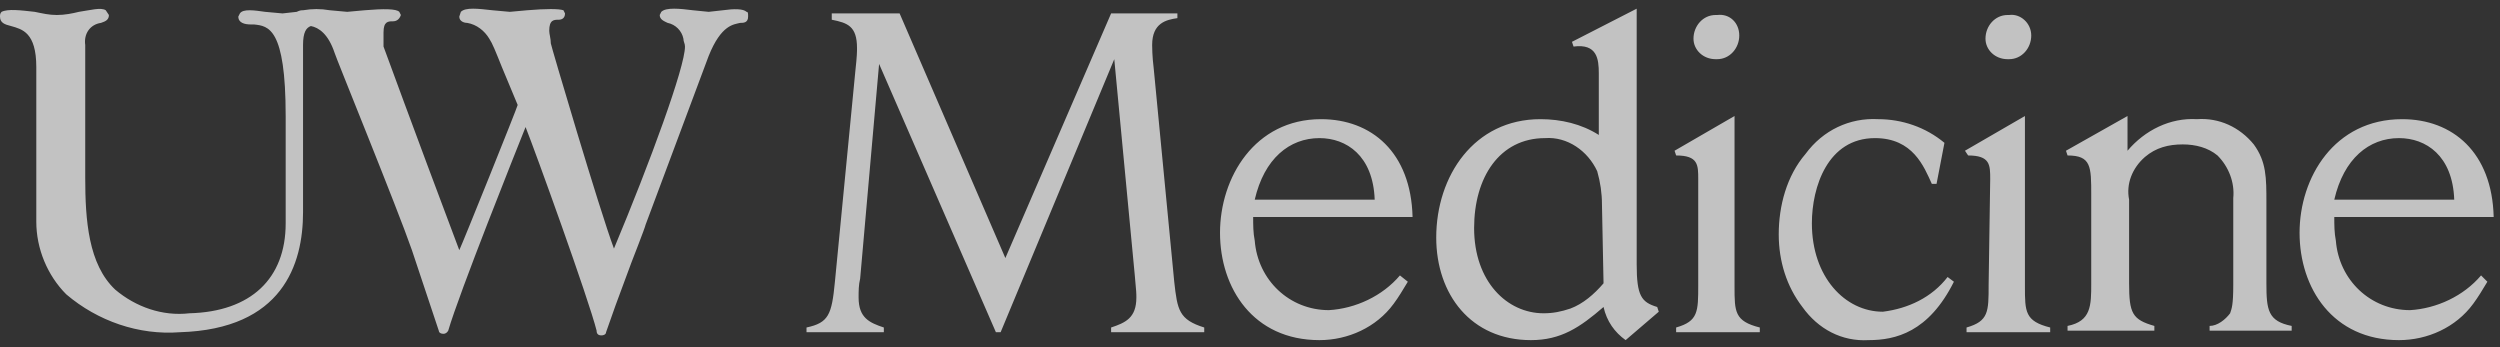 <?xml version="1.0" encoding="UTF-8"?>
<svg width="144px" height="20px" viewBox="0 0 144 20" version="1.1" xmlns="http://www.w3.org/2000/svg" xmlns:xlink="http://www.w3.org/1999/xlink">
    <rect x="0" y="0" width="144" height="20" fill="#333333" stroke="none"/>
    <!-- Generator: Sketch 55.2 (78181) - https://sketchapp.com -->
    <title>logo_UWMedicine</title>
    <desc>Created with Sketch.</desc>
    <g id="Page-1" stroke="none" stroke-width="1" fill="none" fill-rule="evenodd" fill-opacity="0.7">
        <g id="logo_UWMedicine" fill="#FFFFFF" fill-rule="nonzero">
            <path d="M67.818,0.773 L67.818,1.045 C67.182,1.136 66.364,1.318 66.364,2.591 C66.364,2.682 66.364,3.227 66.455,3.955 L67.636,16.227 C67.818,17.864 67.909,18.409 69.364,18.864 L69.364,19.136 L64,19.136 L64,18.864 C64.818,18.591 65.455,18.318 65.455,17.136 C65.455,16.864 65.455,16.864 65.364,15.864 L64.182,3.409 L57.636,19.136 L57.364,19.136 L50.636,3.682 L49.545,16.045 C49.455,16.409 49.455,16.773 49.455,17.136 C49.455,18.318 50.091,18.591 50.909,18.864 L50.909,19.136 L46.455,19.136 L46.455,18.864 C47.727,18.591 47.909,18.136 48.091,16.227 L49.273,4.045 C49.364,3.227 49.364,2.955 49.364,2.773 C49.364,1.5 48.818,1.318 47.909,1.136 L47.909,0.773 L51.818,0.773 L57.909,14.864 L64,0.773 L67.818,0.773 Z M81.091,16.227 C80.818,16.682 80.545,17.136 80.273,17.5 C79.273,18.864 77.636,19.591 76,19.591 C72.182,19.591 70.273,16.591 70.273,13.409 C70.273,10.227 72.273,6.864 76.091,6.864 C79,6.864 81.273,8.773 81.364,12.5 L72.182,12.5 C72.182,12.955 72.182,13.409 72.273,13.864 C72.455,16.136 74.273,17.864 76.545,17.864 C78.091,17.773 79.636,17.045 80.636,15.864 L81.091,16.227 Z M79.182,11.5 C79.091,8.955 77.545,7.955 76,7.955 C74.273,7.955 72.818,9.136 72.273,11.5 L79.182,11.5 Z M94.273,0.5 L94.273,15.227 C94.273,17.045 94.545,17.409 95.455,17.682 L95.545,17.955 L93.636,19.591 C93,19.136 92.545,18.5 92.364,17.682 C91,18.864 89.909,19.591 88.182,19.591 C84.727,19.591 82.727,16.955 82.727,13.682 C82.727,10.136 84.909,6.864 88.727,6.864 C89.909,6.864 91.091,7.136 92.091,7.773 L92.091,4.227 C92.091,3.409 92,2.5 90.636,2.682 L90.545,2.409 L94.273,0.5 Z M92.273,11.773 C92.273,11.136 92.182,10.5 92,9.864 C91.455,8.682 90.273,7.864 89,7.955 C86.364,7.955 84.909,10.227 84.909,13.136 C84.909,16.227 86.818,18.045 88.909,18.045 C89.455,18.045 89.909,17.955 90.455,17.773 C91.182,17.5 91.818,16.955 92.364,16.318 L92.273,11.773 Z M97.818,10.318 C97.818,9.5 97.818,8.955 96.545,8.955 L96.455,8.682 L99.909,6.682 L99.909,16.5 C99.909,17.955 99.909,18.5 101.364,18.864 L101.364,19.136 L96.545,19.136 L96.545,18.864 C97.818,18.5 97.818,17.955 97.818,16.409 L97.818,10.318 Z M100.182,2.045 C100.182,2.773 99.636,3.409 98.909,3.409 C98.909,3.409 98.818,3.409 98.818,3.409 C98.091,3.409 97.545,2.864 97.545,2.227 C97.545,2.227 97.545,2.227 97.545,2.227 C97.545,1.5 98.091,0.864 98.818,0.864 C98.818,0.864 98.909,0.864 98.909,0.864 C99.636,0.773 100.182,1.318 100.182,2.045 C100.182,2.045 100.182,2.045 100.182,2.045 L100.182,2.045 Z M112.545,16.227 C111.091,19.136 109.182,19.591 107.636,19.591 C106.091,19.682 104.727,18.955 103.818,17.682 C102.909,16.5 102.455,15.045 102.455,13.5 C102.455,11.864 102.909,10.136 104,8.864 C105,7.5 106.545,6.773 108.182,6.864 C109.545,6.864 110.909,7.318 112,8.227 L111.545,10.591 L111.273,10.591 C110.818,9.591 110.182,7.955 108,7.955 C105.273,7.955 104.364,10.773 104.364,12.864 C104.364,15.955 106.273,17.955 108.455,17.955 C109.909,17.773 111.273,17.136 112.182,15.955 L112.545,16.227 Z M114.636,10.318 C114.636,9.5 114.636,8.955 113.364,8.955 L113.182,8.682 L116.636,6.682 L116.636,16.5 C116.636,17.955 116.636,18.5 118.091,18.864 L118.091,19.136 L113.273,19.136 L113.273,18.864 C114.545,18.5 114.545,17.955 114.545,16.409 L114.636,10.318 Z M117,2.045 C117,2.773 116.455,3.409 115.727,3.409 C115.727,3.409 115.636,3.409 115.636,3.409 C114.909,3.409 114.364,2.864 114.364,2.227 C114.364,2.227 114.364,2.227 114.364,2.227 C114.364,1.5 114.909,0.864 115.636,0.864 C115.636,0.864 115.727,0.864 115.727,0.864 C116.364,0.773 117,1.318 117,2.045 C117,2.045 117,2.045 117,2.045 L117,2.045 Z M122.545,6.682 L122.545,8.682 C123.545,7.5 125,6.773 126.545,6.864 C127.818,6.773 129,7.318 129.818,8.318 C130.545,9.318 130.545,10.227 130.545,11.682 L130.545,16.318 C130.545,17.864 130.636,18.5 132,18.773 L132,19.045 L127.273,19.045 L127.273,18.773 C127.727,18.773 128.182,18.409 128.455,18.045 C128.545,17.773 128.636,17.591 128.636,16.409 L128.636,11.409 C128.727,10.5 128.364,9.591 127.727,8.955 C127.182,8.5 126.455,8.318 125.727,8.318 C124.909,8.318 124.182,8.5 123.545,9.045 C122.818,9.682 122.455,10.591 122.636,11.5 L122.636,16.318 C122.636,18.045 122.818,18.409 124.091,18.773 L124.091,19.045 L119.091,19.045 L119.091,18.773 C120.455,18.5 120.455,17.591 120.455,16.318 L120.455,11.227 C120.455,9.591 120.455,8.955 119.091,8.955 L119,8.682 L122.545,6.682 Z M143.273,16.227 C143,16.682 142.727,17.136 142.455,17.5 C141.455,18.864 139.818,19.591 138.182,19.591 C134.364,19.591 132.455,16.591 132.455,13.409 C132.455,10.227 134.455,6.864 138.364,6.864 C141.273,6.864 143.545,8.773 143.636,12.5 L134.455,12.5 C134.455,12.955 134.455,13.409 134.545,13.864 C134.727,16.136 136.545,17.864 138.818,17.864 C140.364,17.773 141.909,17.045 142.909,15.864 L143.273,16.227 Z M141.364,11.5 C141.273,8.955 139.727,7.955 138.182,7.955 C136.455,7.955 135,9.136 134.455,11.5 L141.364,11.5 Z M43,0.682 C42.818,0.5 42.273,0.5 41.636,0.591 L40.818,0.682 L39.909,0.591 C39.182,0.5 38.364,0.409 38.091,0.682 L38,0.864 L38,0.864 C38,1.136 38.273,1.227 38.455,1.318 C38.909,1.409 39.273,1.773 39.364,2.227 C39.364,2.409 39.455,2.5 39.455,2.682 C39.455,2.682 39.455,2.682 39.455,2.682 C39.455,3.864 37.455,9.318 35.364,14.318 C34.545,12.136 31.727,2.591 31.727,2.5 C31.727,2.227 31.636,1.955 31.636,1.773 L31.636,1.773 C31.636,1.136 31.909,1.136 32.182,1.136 C32.364,1.136 32.545,1.045 32.545,0.773 L32.455,0.591 C32.182,0.5 31.455,0.5 30.364,0.591 L29.364,0.682 L28.364,0.591 C27.545,0.5 26.818,0.409 26.545,0.682 L26.455,0.955 L26.455,0.955 C26.455,1.227 26.727,1.318 26.909,1.318 C27.455,1.409 27.909,1.773 28.182,2.227 C28.364,2.5 28.545,2.955 28.909,3.864 L29.818,6.045 C29.818,6.136 26.636,14.045 26.455,14.409 C26,13.227 23.455,6.409 22.091,2.682 L22.091,2.318 L22.091,1.864 C22.091,1.227 22.364,1.227 22.636,1.227 C22.818,1.227 23,1.136 23.091,0.864 L23,0.682 C22.818,0.5 22.091,0.5 21,0.591 L20,0.682 L19,0.591 C18.455,0.5 18,0.5 17.455,0.591 C17.364,0.591 17.273,0.591 17.091,0.682 L16.273,0.773 L15.273,0.682 C14.636,0.591 14,0.5 13.818,0.773 L13.727,0.955 C13.727,1.318 14.091,1.409 14.455,1.409 C14.455,1.409 14.636,1.409 14.636,1.409 C15.455,1.5 16.455,1.591 16.455,6.682 L16.455,12.864 C16.455,16.045 14.455,17.955 10.909,18.045 C9.364,18.227 7.818,17.682 6.636,16.682 C5.091,15.227 4.909,12.682 4.909,10.227 L4.909,2.591 C4.818,1.955 5.182,1.409 5.818,1.318 C6.091,1.227 6.273,1.136 6.273,0.864 L6.091,0.591 C5.818,0.409 5.182,0.591 4.545,0.682 C4.182,0.773 3.727,0.864 3.273,0.864 C2.818,0.864 2.455,0.773 2,0.682 C1.182,0.591 0.455,0.5 0.091,0.682 C0,0.773 0,0.864 0,0.955 C0,1.318 0.273,1.409 0.636,1.5 C1.273,1.682 2.091,1.864 2.091,3.864 L2.091,12.773 C2.091,14.318 2.727,15.864 3.818,16.955 C5.636,18.5 8,19.318 10.364,19.136 C16.273,18.955 17.455,15.227 17.455,12.227 L17.455,2.591 C17.455,1.864 17.636,1.591 17.909,1.5 C18.364,1.591 18.909,1.955 19.273,3.045 C19.273,3.136 22.909,12.045 23.727,14.409 L25.273,19.045 C25.273,19.136 25.364,19.227 25.545,19.227 C25.727,19.227 25.818,19.045 25.818,19.045 C26.455,16.864 29.727,8.682 30.273,7.318 C30.818,8.682 33.909,17.227 34.364,19.045 C34.364,19.227 34.455,19.318 34.636,19.318 C34.818,19.318 34.909,19.227 34.909,19.136 C34.909,19.136 35.455,17.591 35.455,17.591 L36.364,15.136 C36.364,15.136 37.182,13.045 37.182,12.955 C37.182,12.955 40.818,3.227 40.818,3.227 C41.545,1.409 42.273,1.409 42.636,1.318 C42.818,1.318 43.091,1.318 43.091,0.955 C43.091,0.773 43.091,0.682 43,0.682 L43,0.682 Z" id="Shape"></path>
        </g>
    </g>
</svg>